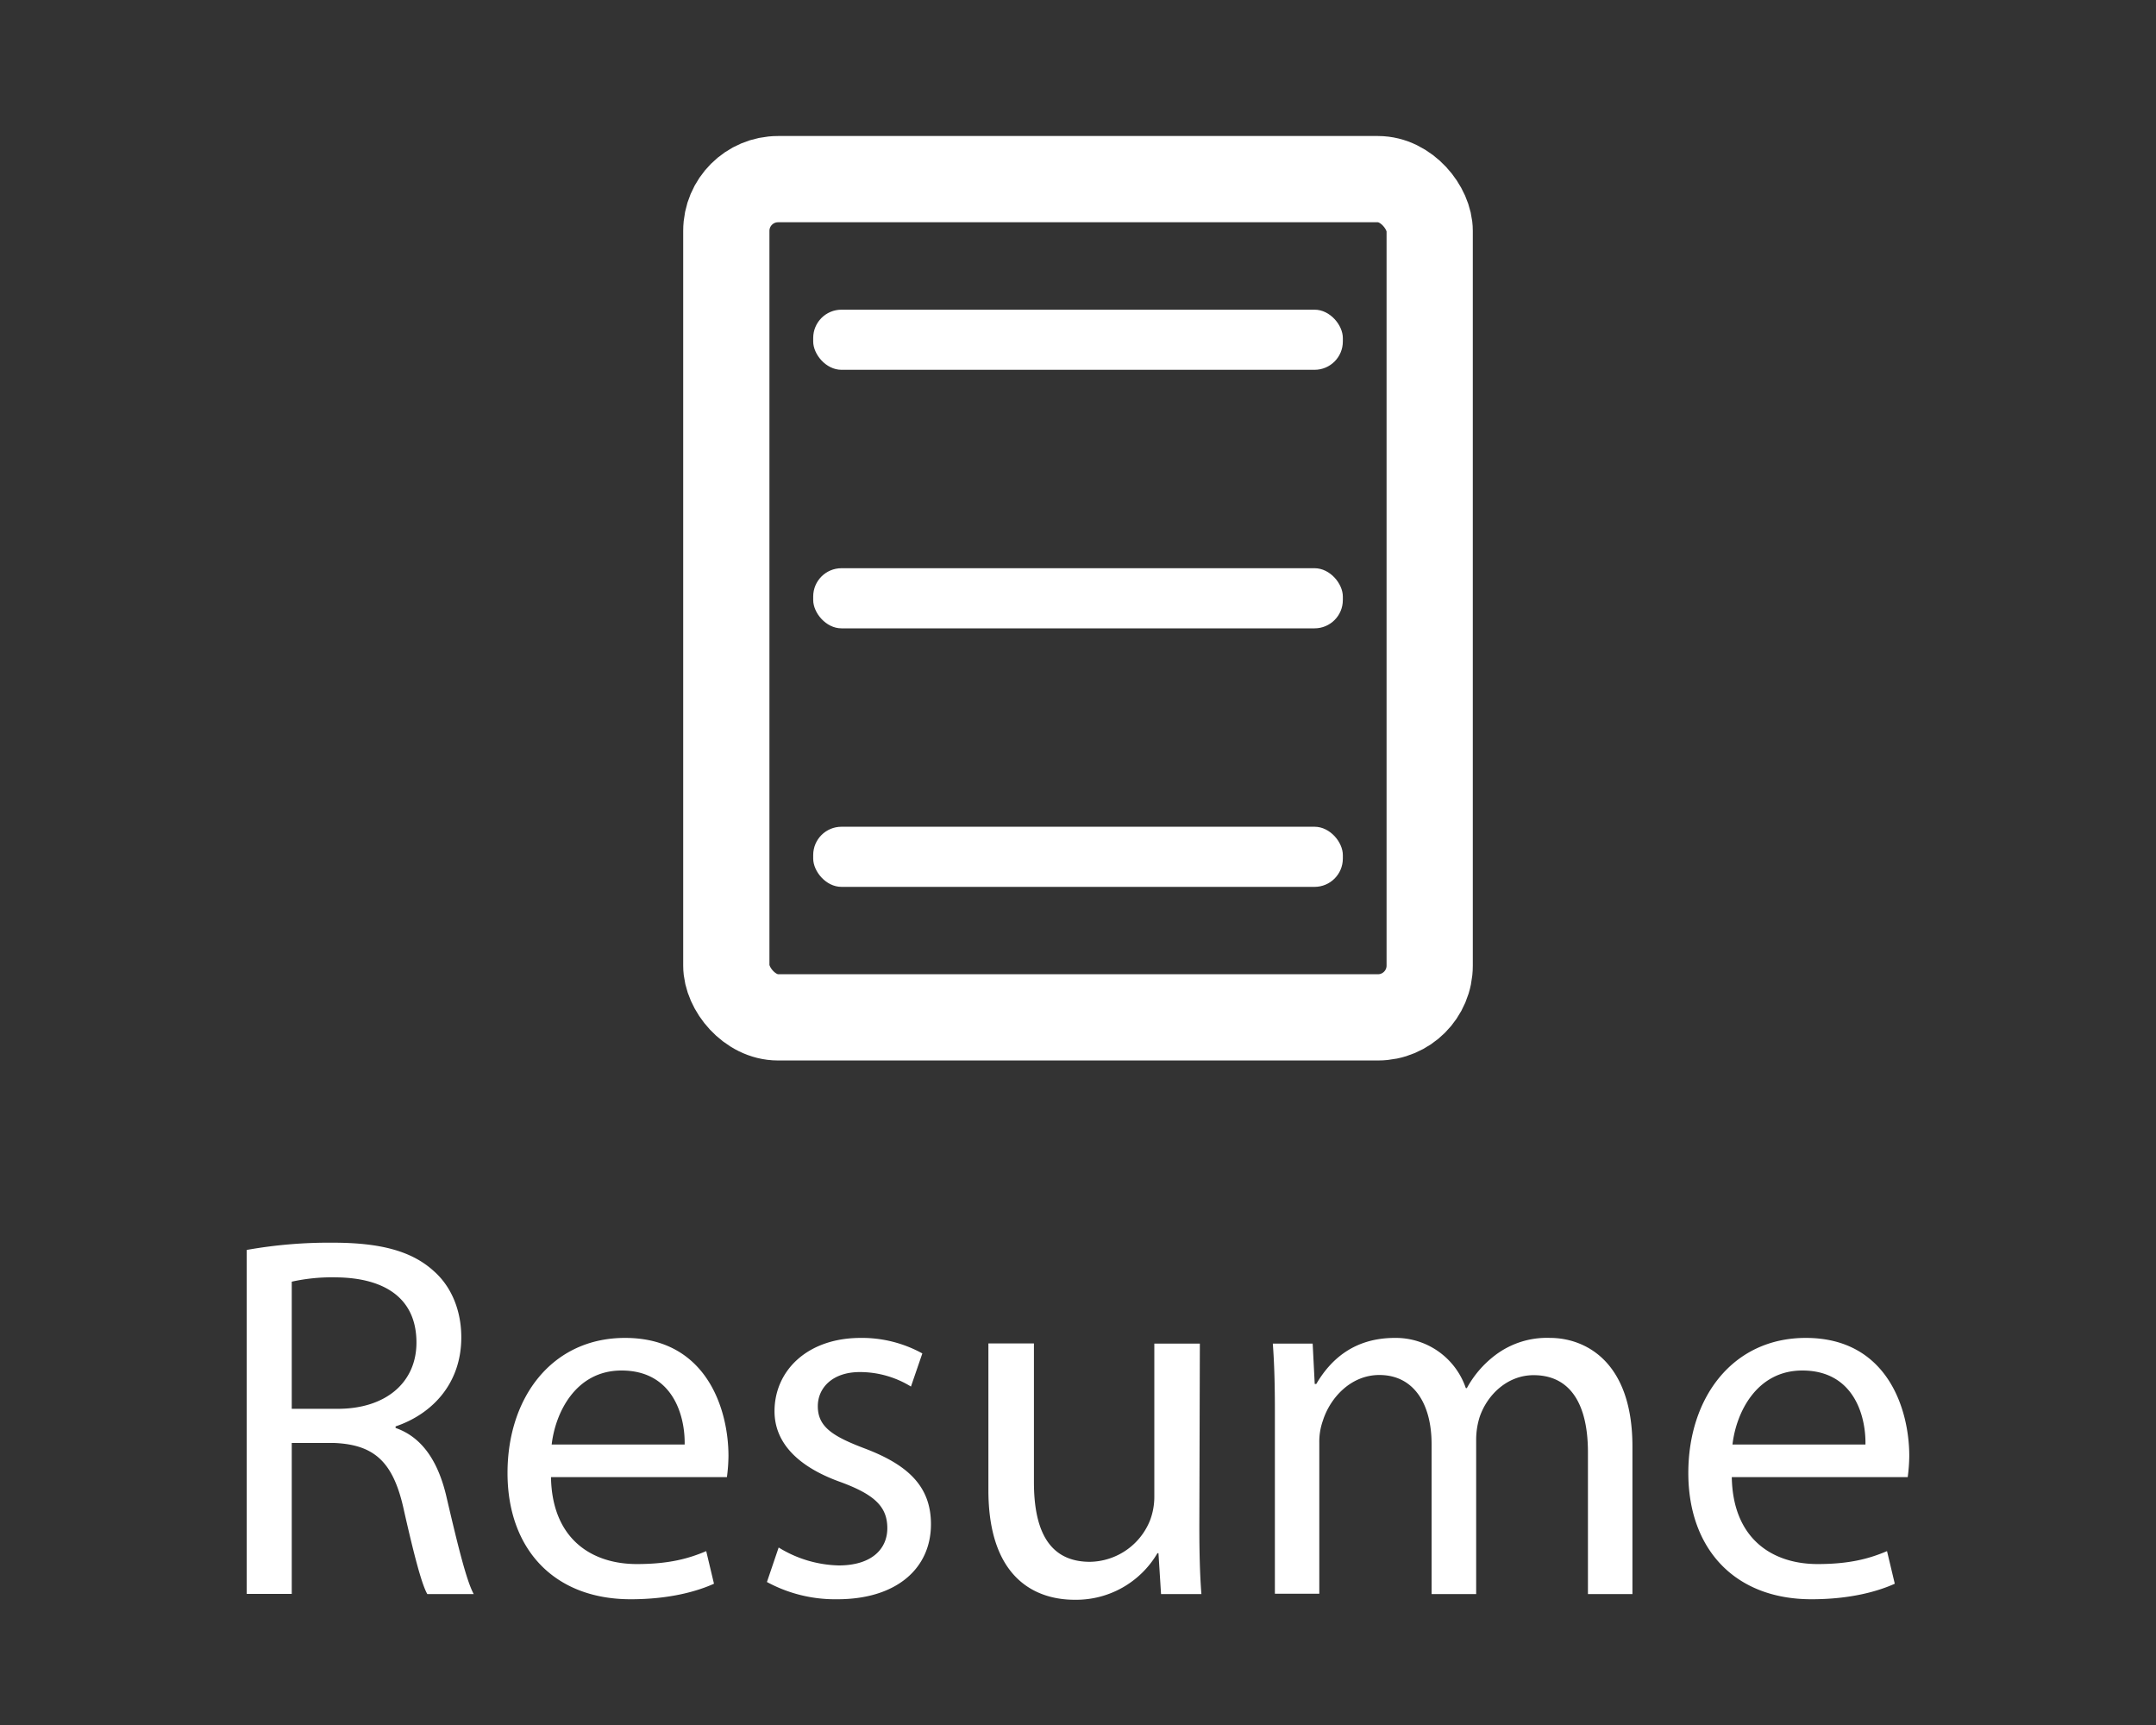 <svg id="Layer_1" data-name="Layer 1" xmlns="http://www.w3.org/2000/svg" viewBox="0 0 500 400"><rect x="0" y="0" width="500" height="400" fill="#333333" stroke="none"/><defs><style>.cls-1,.cls-2{fill:none;}.cls-2{stroke:#fff;stroke-miterlimit:10;stroke-width:20px;}.cls-3{fill:#fff;}</style></defs><title>Artboard 1</title><rect class="cls-1" width="500" height="400"/><rect class="cls-2" x="168.44" y="41.54" width="163.12" height="194.37" rx="12"/><rect class="cls-3" x="188.59" y="71.81" width="122.83" height="13.94" rx="6.56"/><rect class="cls-3" x="188.59" y="131.76" width="122.83" height="13.94" rx="6.56"/><rect class="cls-3" x="188.59" y="191.71" width="122.83" height="13.94" rx="6.56"/><path class="cls-3" d="M57.22,289.84a108.74,108.74,0,0,1,20-1.68c11.16,0,18.36,2,23.4,6.6,4.08,3.6,6.36,9.12,6.36,15.36,0,10.68-6.72,17.76-15.24,20.64v.36c6.24,2.16,10,7.92,11.88,16.32,2.64,11.28,4.56,19.08,6.24,22.2H99.1c-1.32-2.28-3.12-9.24-5.4-19.32C91.3,339.16,87,335,77.5,334.6H67.66v35H57.22Zm10.44,36.84H78.34c11.16,0,18.24-6.12,18.24-15.36,0-10.44-7.56-15-18.6-15.12a43,43,0,0,0-10.32,1Z"/><path class="cls-3" d="M127.78,342.52c.24,14.28,9.36,20.16,19.92,20.16,7.56,0,12.12-1.32,16.08-3l1.8,7.56c-3.72,1.68-10.08,3.6-19.32,3.6-17.88,0-28.56-11.76-28.56-29.28s10.32-31.32,27.24-31.32c19,0,24,16.68,24,27.36a39.83,39.83,0,0,1-.36,4.92Zm31-7.56c.12-6.72-2.76-17.16-14.64-17.16-10.68,0-15.36,9.84-16.2,17.16Z"/><path class="cls-3" d="M180.58,358.84A27.68,27.68,0,0,0,194.5,363c7.68,0,11.28-3.84,11.28-8.64,0-5-3-7.8-10.8-10.68-10.44-3.72-15.36-9.48-15.36-16.44,0-9.36,7.56-17,20-17a29,29,0,0,1,14.28,3.6l-2.64,7.68a22.6,22.6,0,0,0-11.88-3.36c-6.24,0-9.72,3.6-9.72,7.92,0,4.8,3.48,7,11,9.84,10.08,3.84,15.24,8.88,15.24,17.52,0,10.2-7.92,17.4-21.72,17.4a33.12,33.12,0,0,1-16.32-4Z"/><path class="cls-3" d="M278.14,353.8c0,6,.12,11.28.48,15.84h-9.36l-.6-9.48h-.24a21.85,21.85,0,0,1-19.2,10.8c-9.12,0-20-5-20-25.44v-34h10.56v32.16c0,11,3.36,18.48,13,18.48a15.27,15.27,0,0,0,13.92-9.6,15.44,15.44,0,0,0,1-5.4V311.56h10.56Z"/><path class="cls-3" d="M295.66,327.28c0-6-.12-10.92-.48-15.72h9.24l.48,9.36h.36c3.24-5.52,8.64-10.68,18.24-10.68a17.17,17.17,0,0,1,16.44,11.64h.24a23.93,23.93,0,0,1,6.48-7.56,19.82,19.82,0,0,1,12.84-4.08c7.68,0,19.08,5,19.08,25.2v34.2H368.26V336.76c0-11.16-4.08-17.88-12.6-17.88-6,0-10.68,4.44-12.48,9.6a17.39,17.39,0,0,0-.84,5.28v35.88H332v-34.8c0-9.24-4.08-16-12.12-16-6.6,0-11.4,5.28-13.08,10.56a14.56,14.56,0,0,0-.84,5.16v35H295.66Z"/><path class="cls-3" d="M401.62,342.52c.24,14.28,9.36,20.16,19.92,20.16,7.56,0,12.12-1.32,16.08-3l1.8,7.56c-3.72,1.68-10.08,3.6-19.32,3.6-17.88,0-28.56-11.76-28.56-29.28s10.32-31.32,27.24-31.32c19,0,24,16.68,24,27.36a39.83,39.83,0,0,1-.36,4.92Zm31-7.56c.12-6.72-2.76-17.16-14.64-17.16-10.68,0-15.36,9.84-16.2,17.16Z"/></svg>